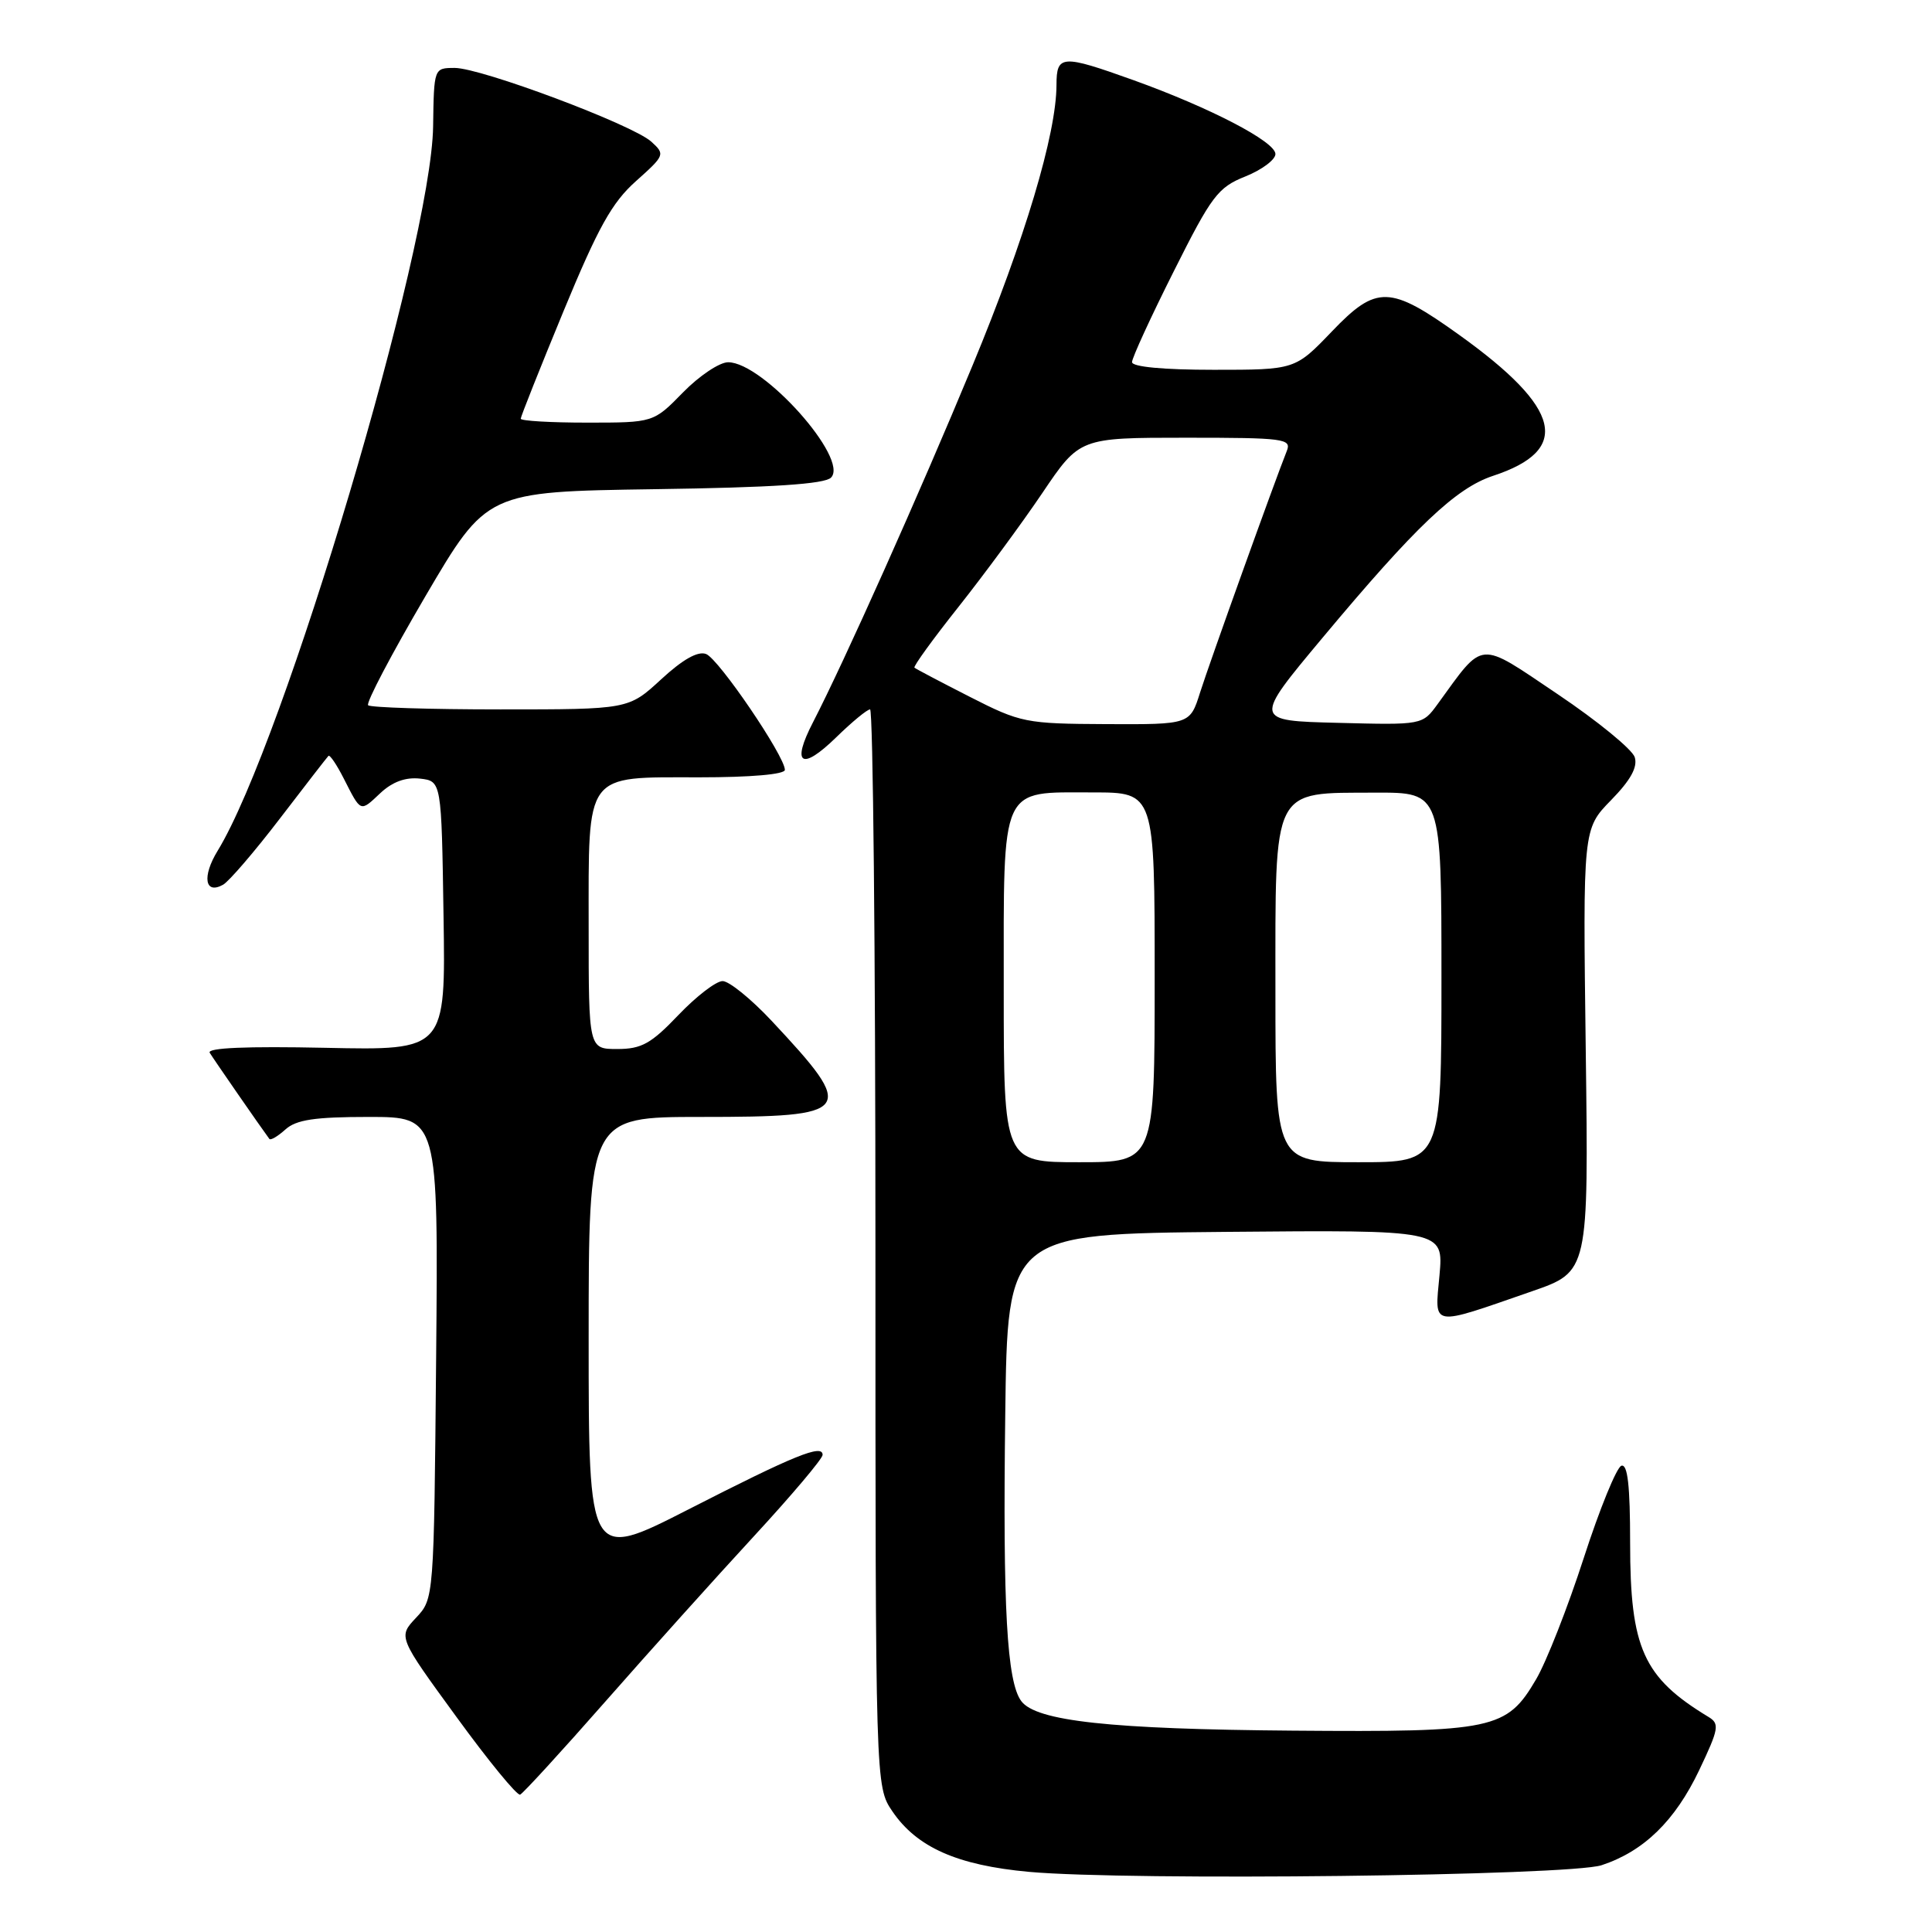 <?xml version="1.0" encoding="UTF-8" standalone="no"?>
<!DOCTYPE svg PUBLIC "-//W3C//DTD SVG 1.1//EN" "http://www.w3.org/Graphics/SVG/1.1/DTD/svg11.dtd" >
<svg xmlns="http://www.w3.org/2000/svg" xmlns:xlink="http://www.w3.org/1999/xlink" version="1.1" viewBox="0 0 256 256">
 <g >
 <path fill="currentColor"
d=" M 212.22 247.15 C 217.81 245.31 221.96 241.27 225.16 234.54 C 227.76 229.07 227.88 228.40 226.38 227.50 C 217.74 222.27 216.00 218.41 216.00 204.45 C 216.00 196.86 215.67 193.94 214.84 194.22 C 214.21 194.43 211.96 199.94 209.85 206.46 C 207.74 212.98 204.90 220.21 203.54 222.52 C 199.64 229.17 197.95 229.53 171.35 229.32 C 147.11 229.13 137.29 228.06 135.32 225.40 C 133.42 222.84 132.87 213.08 133.20 187.50 C 133.50 163.50 133.50 163.50 162.39 163.23 C 191.28 162.97 191.28 162.97 190.74 168.98 C 190.10 175.94 189.39 175.82 203.00 171.10 C 210.50 168.50 210.50 168.50 210.12 139.18 C 209.74 109.85 209.74 109.85 213.47 106.03 C 216.08 103.36 217.02 101.64 216.61 100.33 C 216.28 99.30 211.69 95.54 206.41 91.99 C 195.73 84.81 196.73 84.72 190.49 93.30 C 188.47 96.07 188.47 96.07 177.27 95.78 C 166.06 95.50 166.06 95.50 175.25 84.50 C 187.59 69.73 192.91 64.68 197.84 63.05 C 208.25 59.62 206.94 54.12 193.37 44.39 C 184.17 37.79 182.40 37.74 176.49 43.91 C 171.61 49.00 171.61 49.00 160.81 49.00 C 154.15 49.00 150.00 48.61 150.00 47.98 C 150.00 47.42 152.48 42.02 155.52 35.97 C 160.55 25.93 161.38 24.83 165.02 23.38 C 167.21 22.50 169.00 21.16 169.00 20.41 C 169.00 18.77 160.36 14.28 150.19 10.62 C 140.68 7.21 140.00 7.25 139.99 11.25 C 139.98 17.74 135.79 31.74 128.86 48.44 C 121.80 65.48 111.83 87.76 107.73 95.70 C 104.82 101.32 106.19 102.20 110.81 97.69 C 112.89 95.66 114.90 94.00 115.29 94.00 C 115.68 94.00 116.00 126.11 116.00 165.35 C 116.00 236.70 116.00 236.70 118.25 240.02 C 121.50 244.79 126.85 247.16 136.34 248.03 C 149.64 249.24 207.91 248.56 212.22 247.15 Z  M 80.18 225.50 C 85.98 218.90 94.84 209.04 99.86 203.60 C 104.89 198.15 109.00 193.28 109.00 192.78 C 109.00 191.31 105.32 192.80 91.25 199.99 C 78.00 206.76 78.00 206.76 78.00 177.38 C 78.00 148.00 78.00 148.00 92.88 148.00 C 113.14 148.00 113.59 147.39 102.23 135.25 C 99.52 132.36 96.61 130.00 95.75 130.00 C 94.88 130.00 92.25 132.03 89.89 134.50 C 86.28 138.29 85.00 139.00 81.80 139.00 C 78.00 139.00 78.00 139.00 78.00 122.83 C 78.00 102.12 77.35 103.00 92.65 103.00 C 99.47 103.00 104.00 102.61 104.00 102.01 C 104.00 100.20 95.23 87.30 93.56 86.66 C 92.47 86.24 90.46 87.38 87.60 90.02 C 83.28 94.00 83.28 94.00 66.30 94.00 C 56.97 94.00 49.08 93.75 48.78 93.45 C 48.47 93.14 51.89 86.65 56.36 79.02 C 64.50 65.15 64.50 65.15 86.70 64.82 C 102.38 64.60 109.26 64.14 110.11 63.29 C 112.57 60.83 101.12 48.00 96.48 48.00 C 95.34 48.00 92.65 49.80 90.50 52.00 C 86.59 56.00 86.59 56.00 77.80 56.00 C 72.96 56.00 69.00 55.77 69.00 55.48 C 69.00 55.20 71.55 48.79 74.67 41.23 C 79.26 30.12 81.09 26.83 84.27 24.00 C 88.10 20.58 88.15 20.45 86.30 18.77 C 83.80 16.51 63.76 9.00 60.24 9.00 C 57.50 9.01 57.50 9.01 57.39 16.75 C 57.16 32.66 37.60 98.43 28.84 112.73 C 26.75 116.14 27.14 118.58 29.56 117.23 C 30.34 116.79 33.73 112.85 37.08 108.47 C 40.44 104.08 43.33 100.35 43.52 100.16 C 43.70 99.97 44.62 101.32 45.55 103.16 C 47.86 107.69 47.70 107.63 50.40 105.09 C 52.00 103.59 53.74 102.96 55.65 103.17 C 58.50 103.50 58.50 103.50 58.77 121.34 C 59.05 139.18 59.05 139.18 43.12 138.84 C 32.68 138.62 27.40 138.84 27.79 139.50 C 28.28 140.31 34.52 149.33 35.69 150.91 C 35.85 151.14 36.81 150.57 37.82 149.66 C 39.25 148.37 41.69 148.00 48.87 148.00 C 58.08 148.00 58.08 148.00 57.79 179.92 C 57.50 211.84 57.50 211.84 55.12 214.37 C 52.75 216.90 52.75 216.90 60.48 227.50 C 64.72 233.33 68.52 237.96 68.92 237.80 C 69.31 237.63 74.38 232.10 80.18 225.50 Z  M 133.00 131.15 C 133.00 103.72 132.42 105.00 144.83 105.00 C 153.00 105.00 153.00 105.00 153.00 129.50 C 153.00 154.00 153.00 154.00 143.00 154.00 C 133.00 154.00 133.00 154.00 133.00 131.15 Z  M 169.00 131.41 C 169.00 103.96 168.43 105.09 182.25 105.03 C 191.00 105.00 191.00 105.00 191.00 129.50 C 191.00 154.00 191.00 154.00 180.00 154.00 C 169.00 154.00 169.00 154.00 169.00 131.41 Z  M 128.50 92.33 C 124.65 90.37 121.35 88.63 121.17 88.47 C 120.99 88.31 123.62 84.68 127.01 80.41 C 130.40 76.13 135.40 69.35 138.12 65.32 C 143.06 58.00 143.06 58.00 157.14 58.00 C 170.14 58.00 171.16 58.13 170.51 59.75 C 168.89 63.80 160.26 87.84 159.02 91.75 C 157.68 96.00 157.68 96.00 146.59 95.95 C 135.89 95.90 135.25 95.77 128.50 92.33 Z "/>
</g>
</svg>